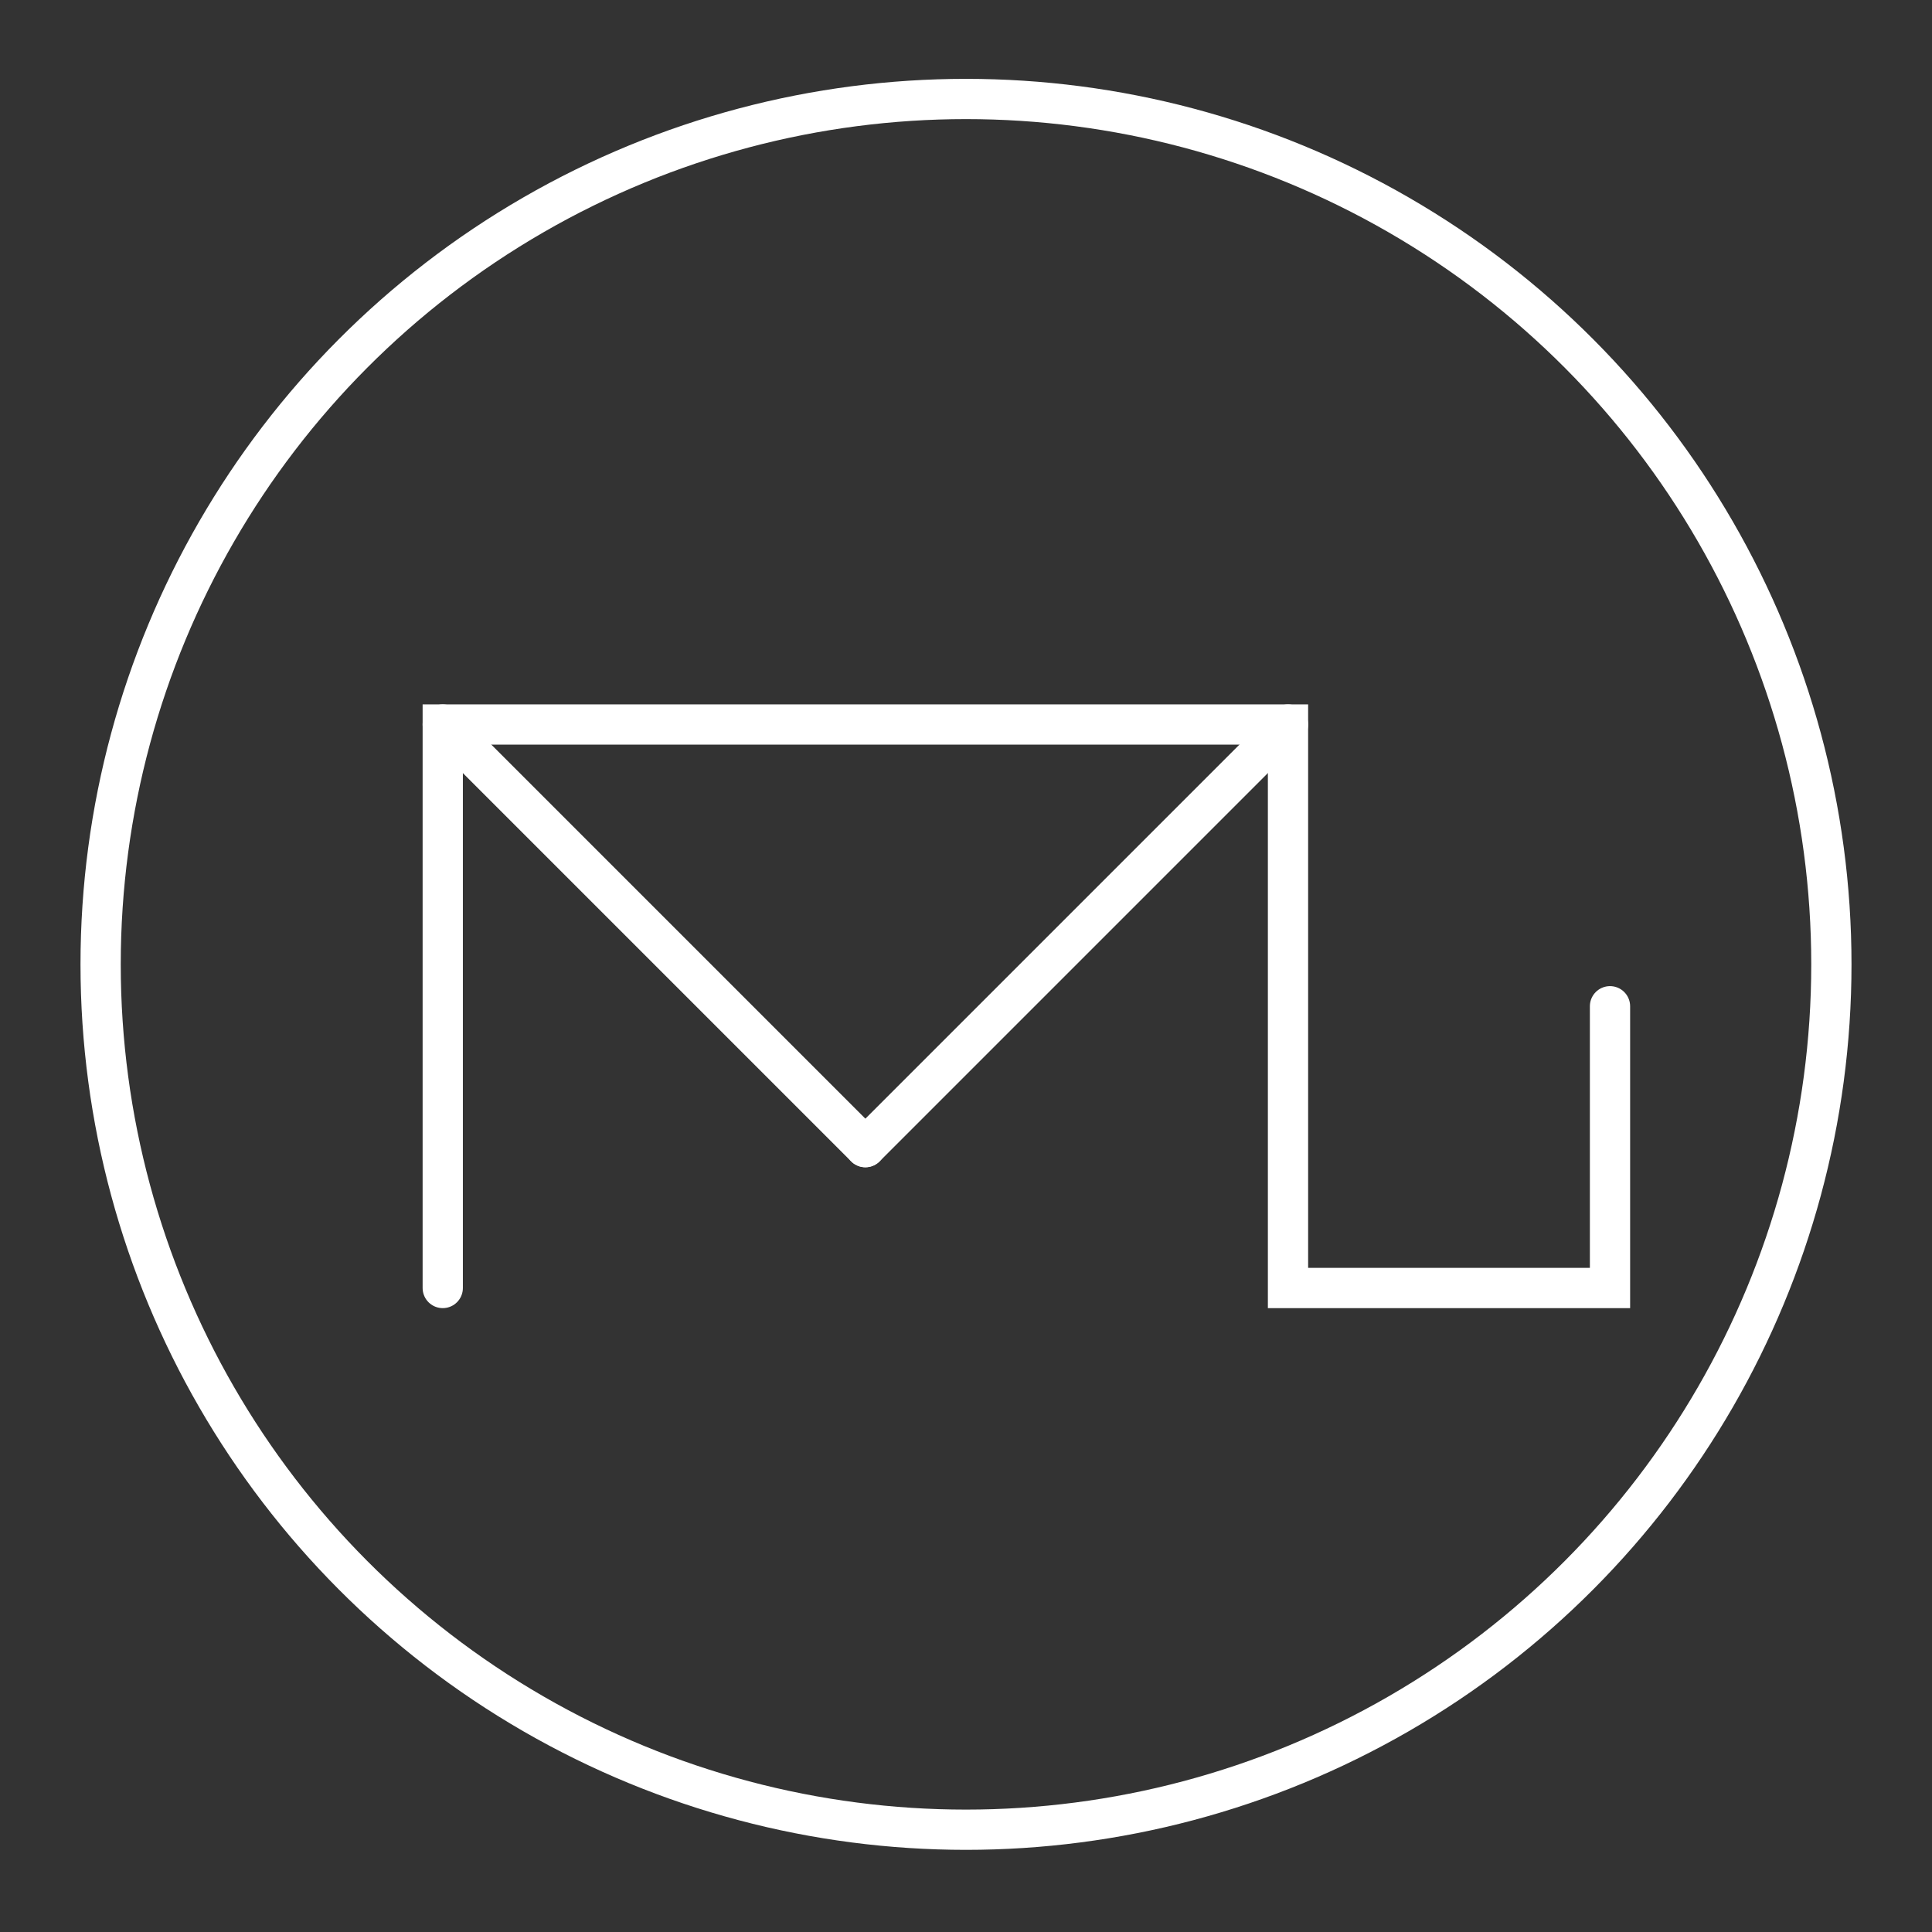 <svg version="1.1" viewBox="0 0 48 48" xml:space="preserve" xmlns="http://www.w3.org/2000/svg"><rect x="0" y="0" width="48" height="48" fill="#333333" stroke="none"/><g fill="none" stroke="#fff" stroke-linecap="round"><circle cx="24" cy="23.959" r="21.5" stroke-linejoin="round" style="paint-order:stroke fill markers"/><g stroke-width="1px"><path d="m11 32v-14h21v14h8v-7"/><path d="m11 18 10.5 10.5"/><path d="m32 18-10.5 10.5"/></g></g></svg>

